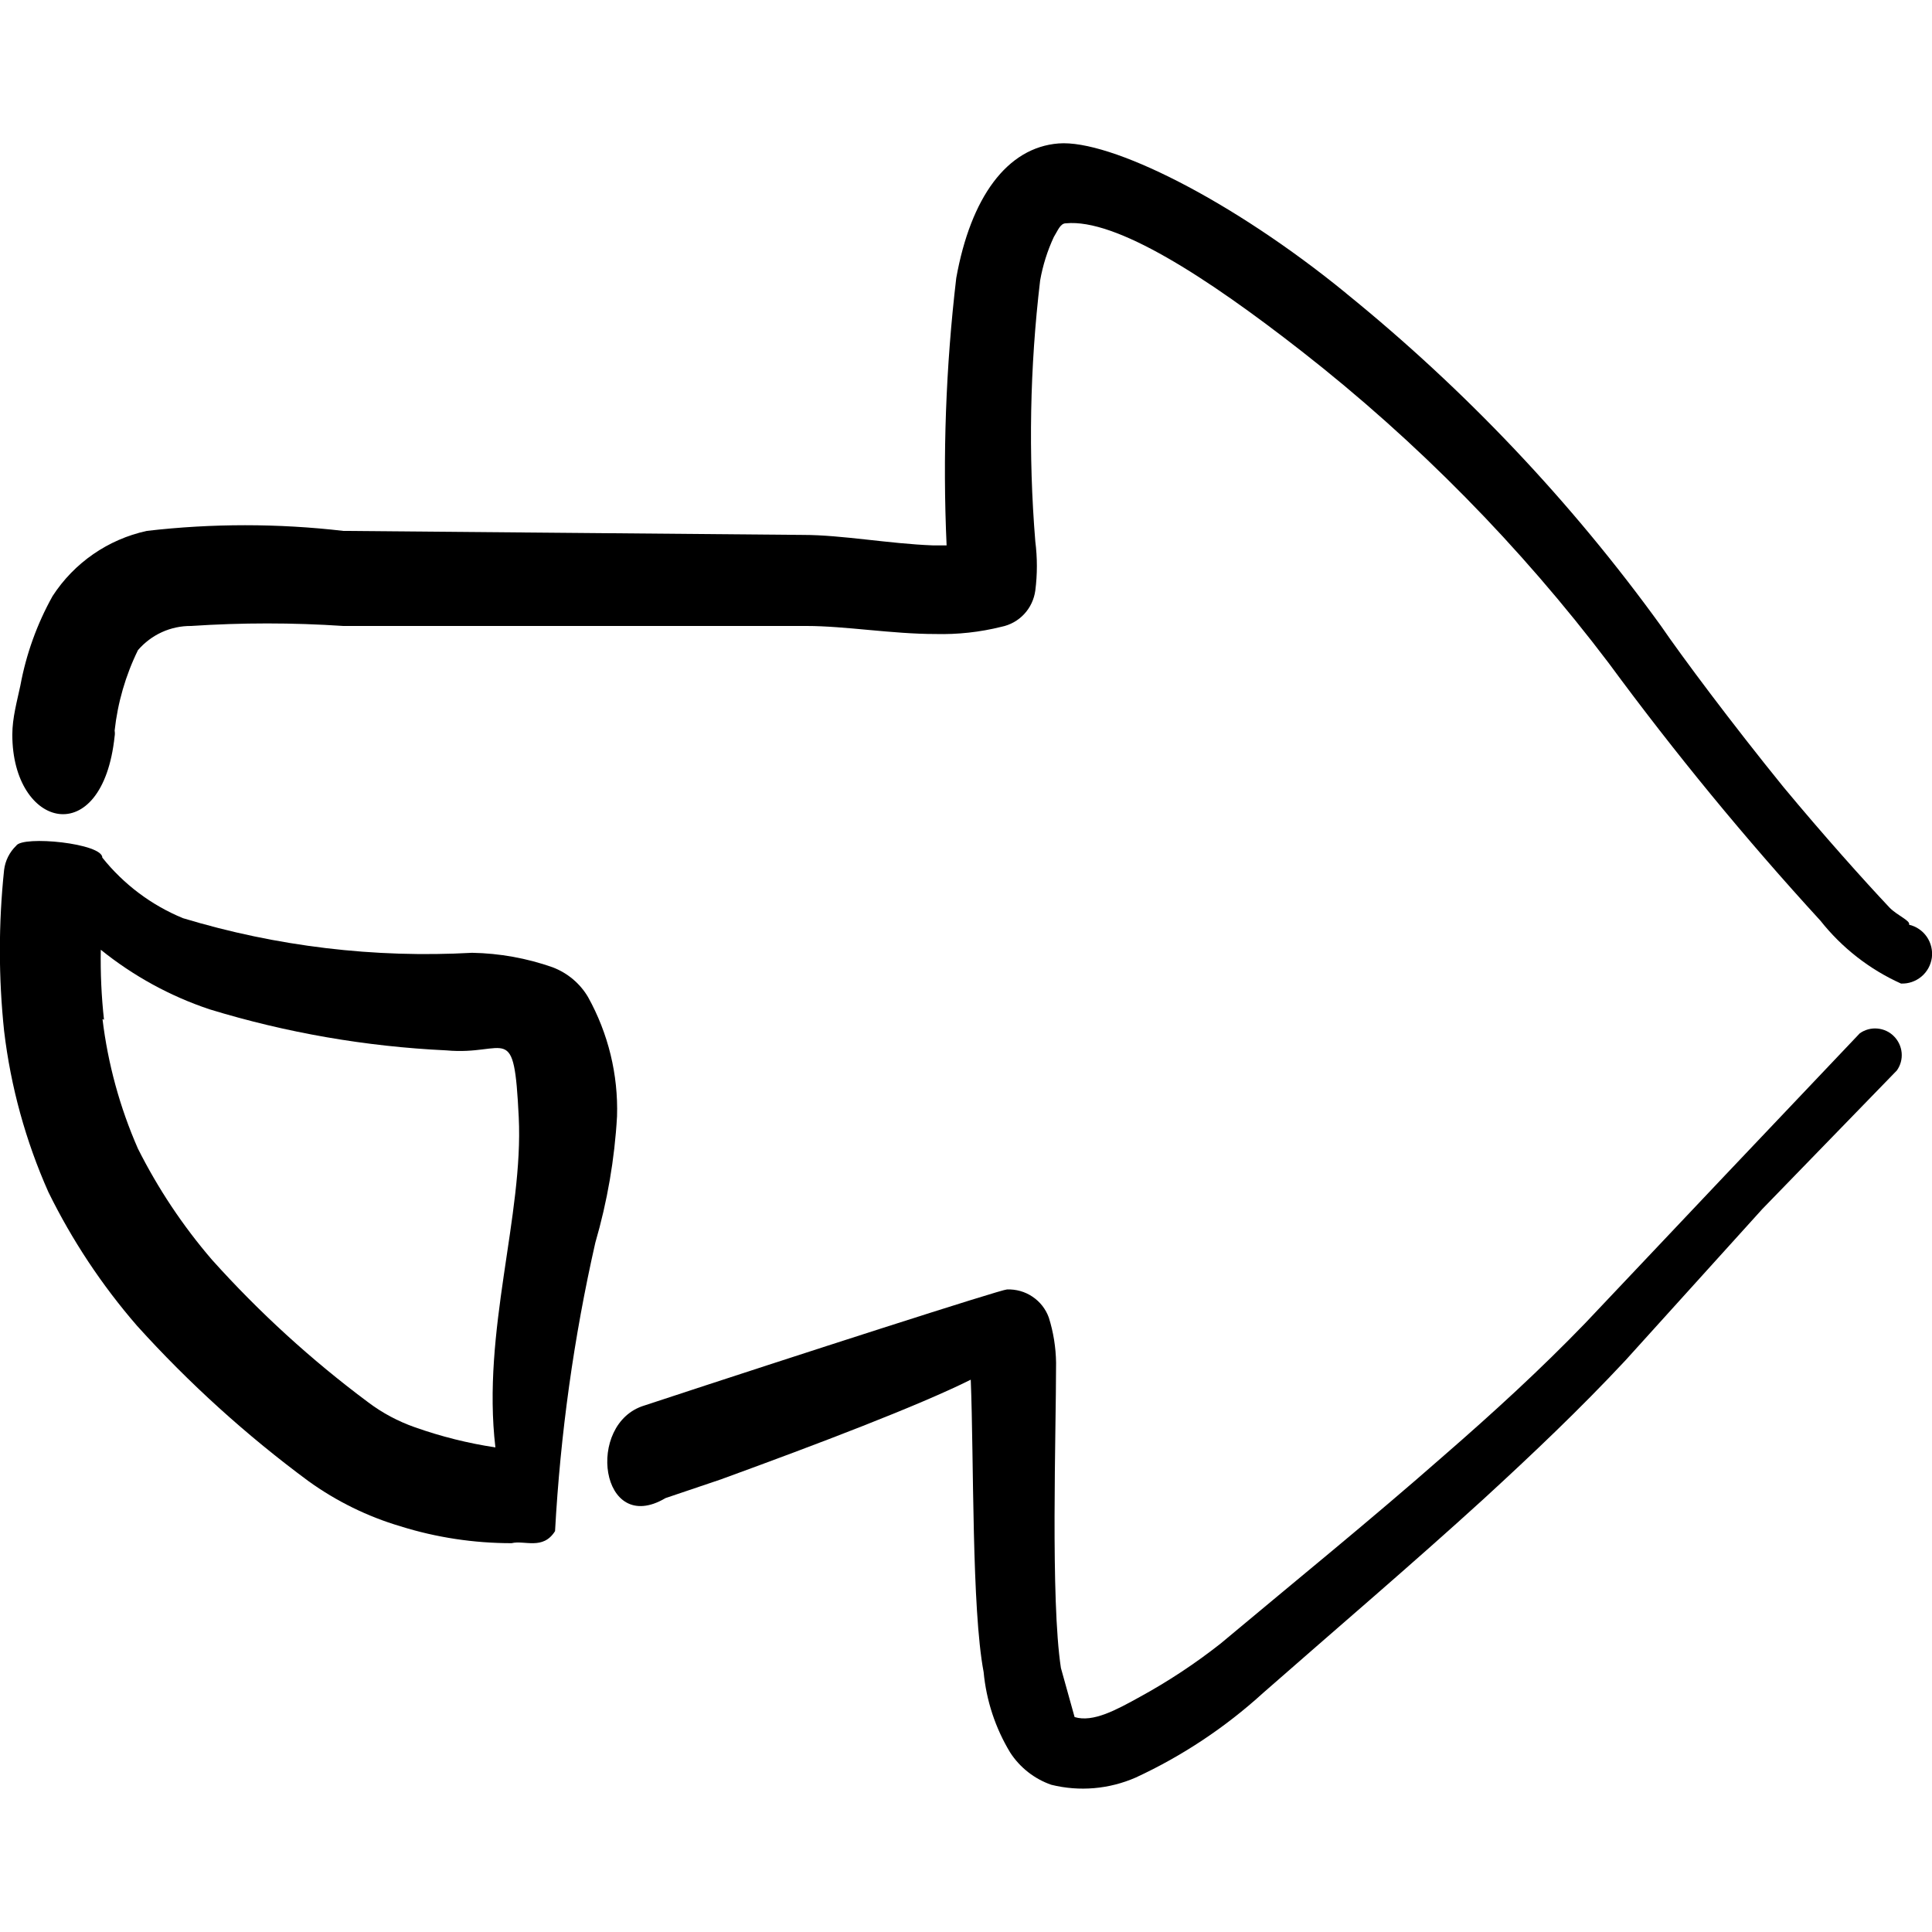 <svg xmlns="http://www.w3.org/2000/svg" fill="none" viewBox="0 0 24 24" id="Navigation-Page-Right--Streamline-Freehand">
  <desc>
    Navigation Page Right Streamline Icon: https://streamlinehq.com
  </desc>
  <path fill="#000000" d="M16.721 3.643c1.48 1.199 2.796 2.588 3.912 4.132 0.26 0.38 0.88 1.211 1.521 2.001 0.49 0.59 1 1.161 1.321 1.501 0.1 0.1 0.26 0.16 0.24 0.21 0.09 0.021 0.169 0.075 0.221 0.151 0.052 0.076 0.074 0.169 0.062 0.26 -0.013 0.091 -0.059 0.175 -0.13 0.234 -0.071 0.059 -0.161 0.09 -0.253 0.086 -0.391 -0.176 -0.734 -0.444 -1 -0.78 -0.934 -1.019 -1.812 -2.088 -2.631 -3.201 -1.098 -1.45 -2.379 -2.752 -3.812 -3.872 -1.19 -0.93 -2.311 -1.651 -2.931 -1.591 -0.07 0 -0.1 0.09 -0.15 0.17 -0.08 0.172 -0.137 0.353 -0.17 0.54 -0.128 1.076 -0.148 2.162 -0.06 3.242 0.026 0.203 0.026 0.408 0 0.61 -0.015 0.109 -0.063 0.212 -0.138 0.292 -0.075 0.081 -0.174 0.136 -0.282 0.158 -0.268 0.067 -0.544 0.097 -0.82 0.09 -0.54 0 -1.121 -0.1 -1.601 -0.1H4.265c-0.63 -0.042 -1.261 -0.042 -1.891 0 -0.125 -0.001 -0.249 0.025 -0.363 0.077 -0.114 0.052 -0.215 0.128 -0.297 0.223 -0.154 0.314 -0.252 0.653 -0.29 1 0.004 0.023 0.004 0.047 0 0.07C1.273 10.576 0.153 10.296 0.153 9.126c0 -0.21 0.06 -0.42 0.1 -0.61 0.072 -0.39 0.207 -0.765 0.4 -1.111 0.268 -0.414 0.689 -0.705 1.171 -0.81 0.811 -0.094 1.63 -0.094 2.441 0l5.713 0.05c0.48 0 1.07 0.11 1.611 0.13h0.17c-0.05 -1.109 -0.01 -2.219 0.12 -3.322 0.18 -1 0.63 -1.621 1.271 -1.671 0.64 -0.05 2.151 0.7 3.572 1.861Z" stroke-width="1"></path>
  <path fill="#000000" d="m8.977 18.37 -0.71 0.24c-0.81 0.48 -1 -0.93 -0.26 -1.151 1.971 -0.65 4.432 -1.441 4.502 -1.441 0.113 -0.004 0.224 0.027 0.317 0.09 0.094 0.063 0.165 0.154 0.203 0.26 0.057 0.181 0.087 0.37 0.09 0.56 0 0.88 -0.07 2.941 0.06 3.792l0.17 0.61c0.23 0.07 0.52 -0.09 0.81 -0.25 0.351 -0.192 0.686 -0.413 1 -0.66 0.92 -0.77 1.871 -1.541 2.781 -2.341 0.61 -0.53 1.201 -1.071 1.751 -1.641l1.741 -1.841 1.671 -1.761c0.064 -0.045 0.141 -0.066 0.219 -0.059 0.078 0.007 0.15 0.04 0.205 0.096 0.055 0.055 0.089 0.128 0.096 0.205 0.007 0.078 -0.014 0.155 -0.059 0.219l-1.671 1.721 -1.701 1.881c-0.56 0.6 -1.151 1.161 -1.761 1.721 -0.9 0.82 -1.841 1.621 -2.741 2.411 -0.47 0.428 -1.004 0.783 -1.581 1.05 -0.331 0.145 -0.7 0.177 -1.05 0.09 -0.21 -0.073 -0.389 -0.214 -0.51 -0.4 -0.184 -0.304 -0.297 -0.646 -0.33 -1 -0.15 -0.79 -0.12 -2.631 -0.16 -3.632 -0.64 0.32 -1.901 0.8 -3.081 1.23Z" stroke-width="1"></path>
  <path fill="#000000" d="M1.273 10.656c0.265 0.331 0.609 0.589 1 0.75 1.163 0.352 2.379 0.497 3.592 0.43 0.341 0.006 0.679 0.067 1 0.18 0.184 0.07 0.34 0.2 0.44 0.37 0.251 0.452 0.376 0.964 0.36 1.481 -0.03 0.532 -0.121 1.059 -0.27 1.571 -0.267 1.178 -0.434 2.376 -0.5 3.582 -0.15 0.24 -0.38 0.11 -0.54 0.15 -0.468 0 -0.934 -0.07 -1.381 -0.21 -0.409 -0.121 -0.795 -0.311 -1.141 -0.56 -0.773 -0.571 -1.487 -1.218 -2.131 -1.931 -0.437 -0.504 -0.807 -1.062 -1.101 -1.661 -0.283 -0.636 -0.468 -1.31 -0.55 -2.001 -0.07 -0.665 -0.07 -1.336 0 -2.001 0.014 -0.114 0.067 -0.22 0.15 -0.3 0.08 -0.13 1.081 -0.03 1.07 0.15Zm0 2.001c0.067 0.556 0.215 1.098 0.44 1.611 0.249 0.496 0.558 0.96 0.92 1.381 0.586 0.653 1.237 1.247 1.941 1.771 0.176 0.133 0.372 0.237 0.58 0.31 0.325 0.115 0.66 0.199 1 0.25 -0.17 -1.441 0.35 -2.881 0.29 -4.102 -0.06 -1.22 -0.14 -0.76 -0.9 -0.83 -0.998 -0.047 -1.986 -0.218 -2.941 -0.51 -0.491 -0.164 -0.948 -0.415 -1.351 -0.74 -0.005 0.291 0.008 0.581 0.04 0.87l-0.02 -0.01Z" stroke-width="1"></path>
</svg>